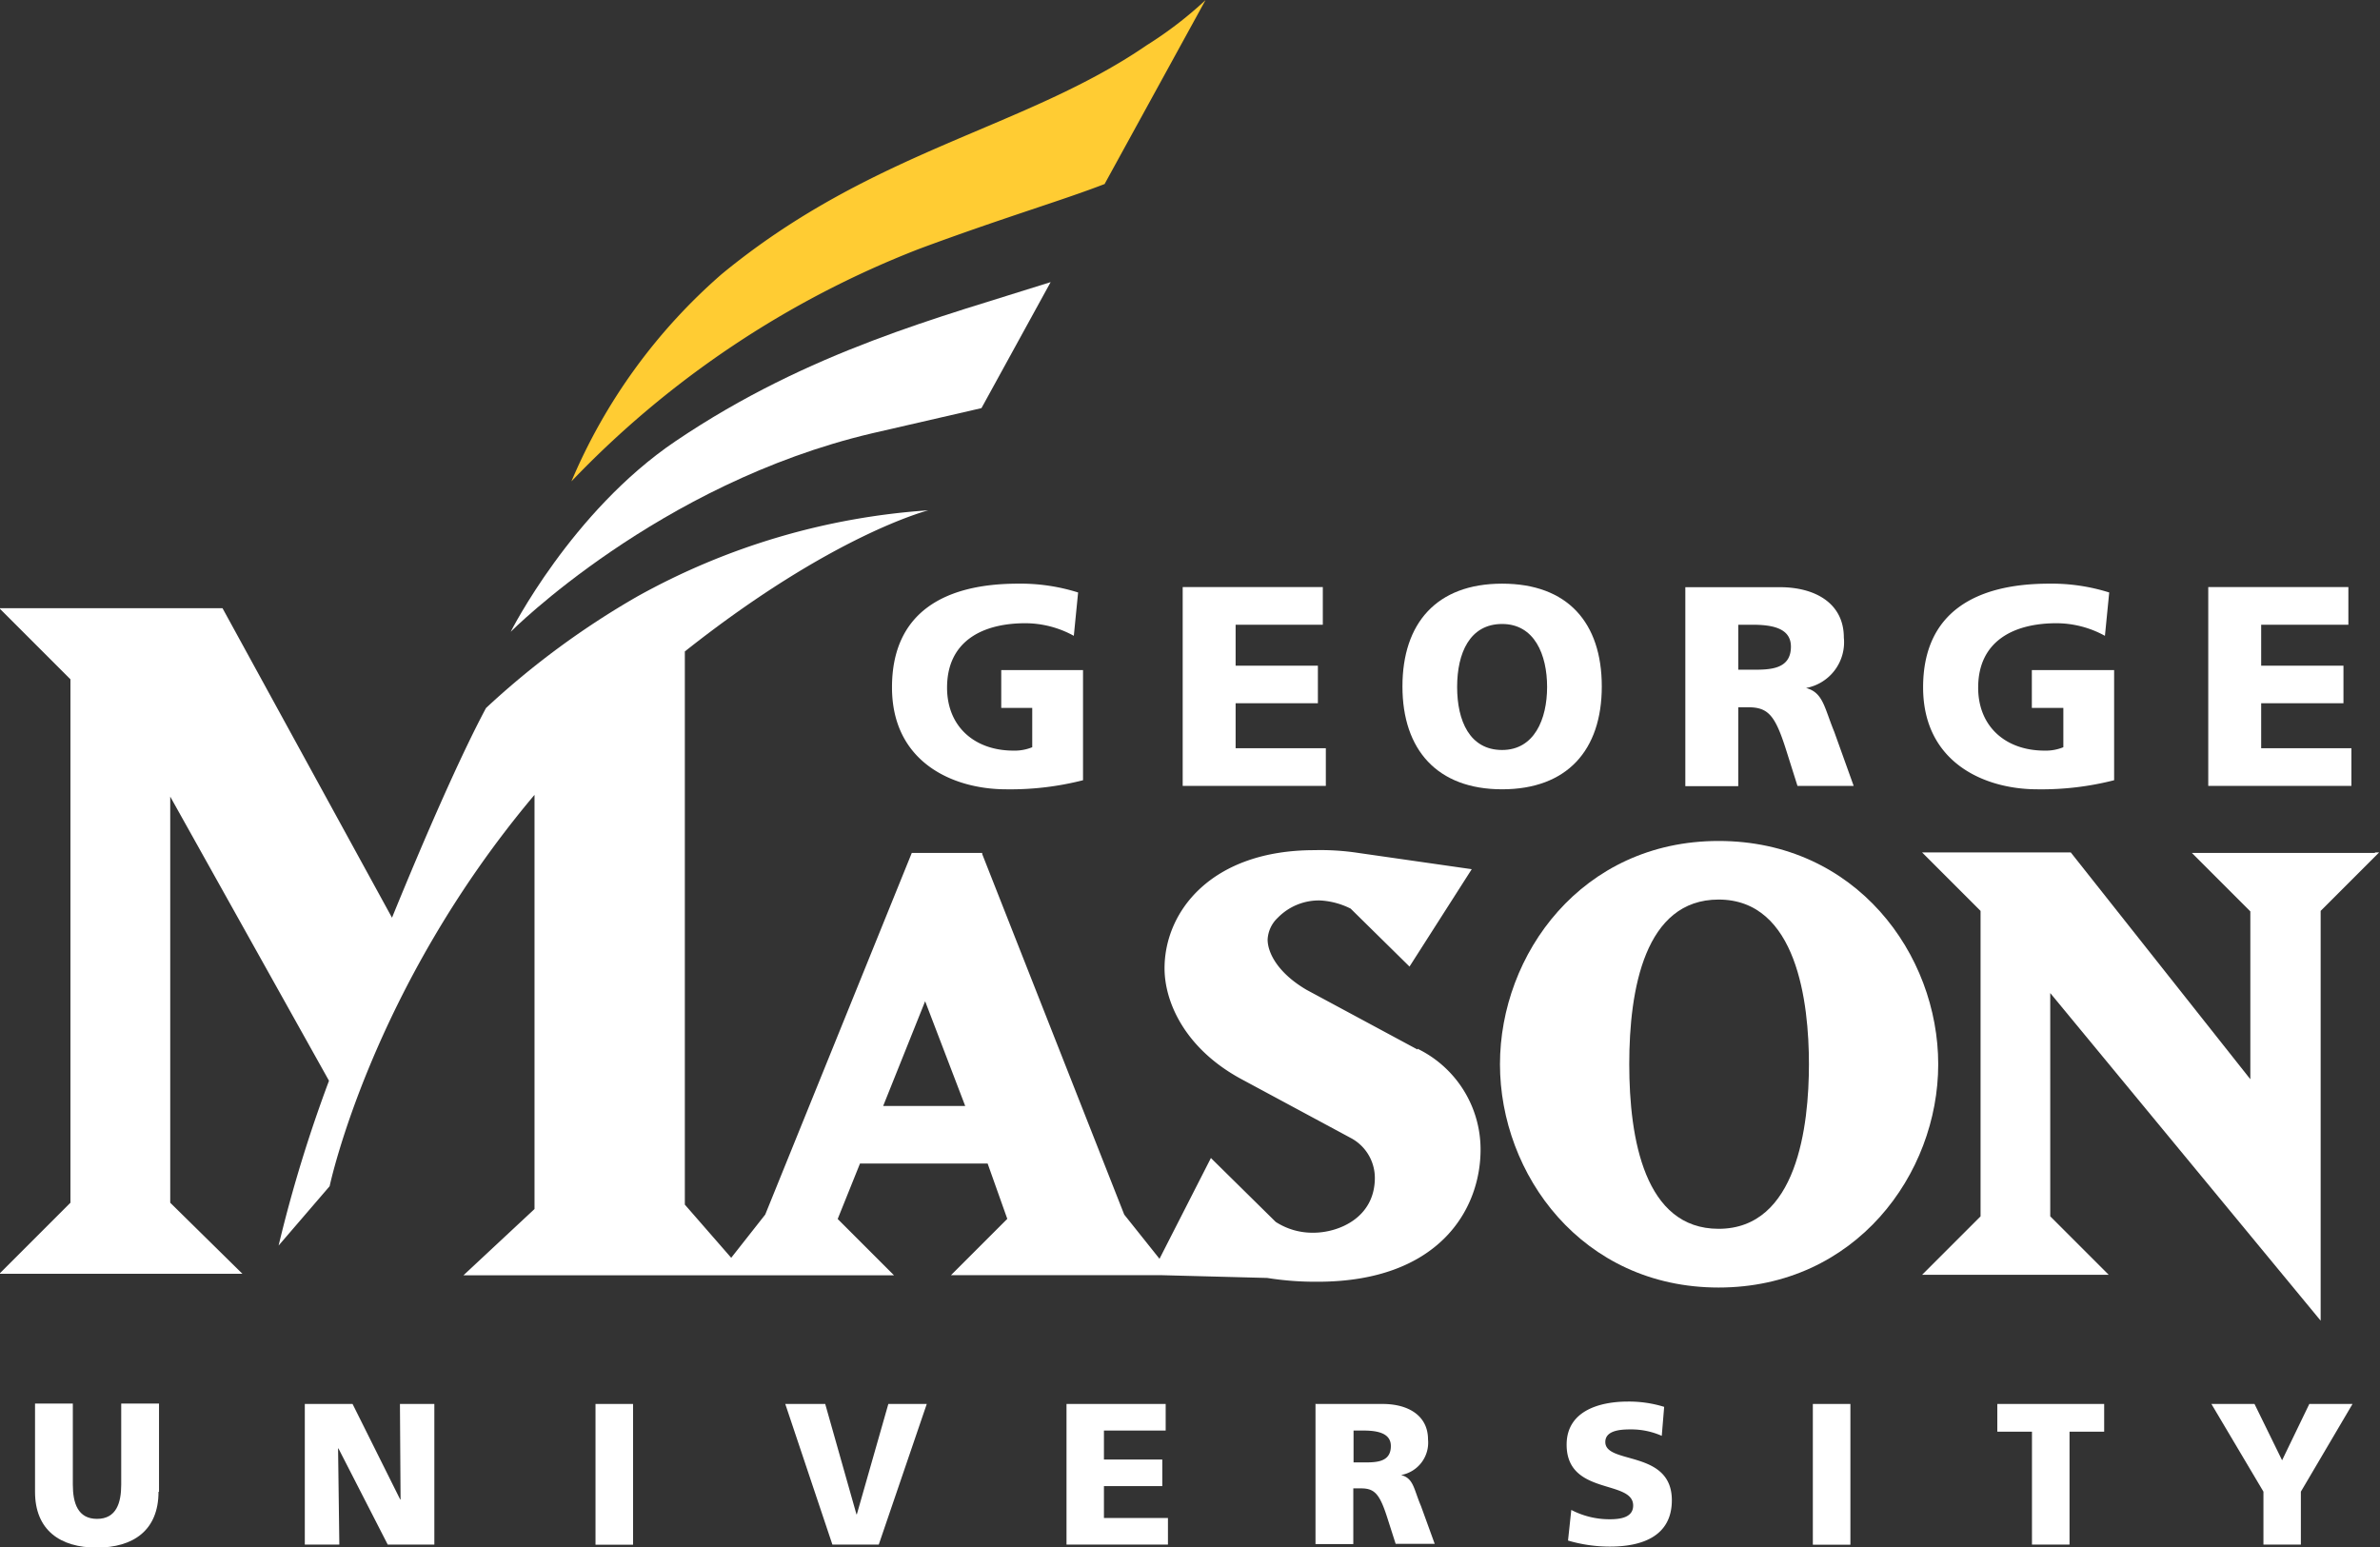 <svg id="Portrait" xmlns="http://www.w3.org/2000/svg" width="188.88" height="122.78" viewBox="0 0 188.88 122.78"><rect x="0" y="0" width="188.88" height="122.78" fill="#333333" stroke="none"/><defs><style>.cls-1{fill:#fc3;}.cls-2{fill:#fff;}</style></defs><title>Logo</title><g id="images"><g id="_00" data-name="00"><g id="logo"><path class="cls-1" d="M234.72,405.2l8-14.58a30.86,30.86,0,0,1-4.65,3.57c-9.73,6.68-21.71,8.27-33.74,18.17a45,45,0,0,0-11.93,16.45A76.37,76.37,0,0,1,220,410.36c6.68-2.48,11.35-3.84,14.75-5.16" transform="translate(-147.05 -390.61)"/><path class="cls-2" d="M290.61,475.06c0,4.88-.93,13.07-7.17,13.07-5.86,0-7.09-7.11-7.09-13.07S277.59,462,283.44,462c6.23,0,7.17,8.19,7.17,13.07m-7.17-17.72c-10.86,0-17.35,9-17.35,17.72s6.49,17.72,17.35,17.72,17.43-9,17.43-17.72-6.52-17.72-17.43-17.72" transform="translate(-147.05 -390.61)"/><path class="cls-2" d="M335.57,458.3H321l4.64,4.64v13.32l-14.25-18h-11.8l4.64,4.64v24.24l-4.64,4.64h14.81l-4.64-4.64V469.42l21.46,26s0-32.4,0-32.52l4.64-4.64h-0.36Z" transform="translate(-147.05 -390.61)"/><path class="cls-2" d="M230.43,413c-8.72,2.78-19.11,5.43-29.75,12.61-8.29,5.59-13.1,15.14-13.1,15.14S199.26,429,216.25,425l8.69-2Z" transform="translate(-147.05 -390.61)"/><path class="cls-2" d="M217.14,478.38l3.33-8.31,3.18,8.31h-6.51Zm42.4-4.48-8.79-4.73c-2.28-1.33-3.1-2.94-3.1-4a2.55,2.55,0,0,1,.8-1.72,4.57,4.57,0,0,1,3.34-1.38,6.09,6.09,0,0,1,2.45.65s4.54,4.47,4.54,4.47l0.13,0.13,4.94-7.73-9-1.29a19.9,19.9,0,0,0-3.49-.22c-8.17,0-11.89,4.86-11.89,9.38,0,2.65,1.59,6.34,6.06,8.77l8.79,4.73a3.59,3.59,0,0,1,1.84,3.12c0,3.2-2.91,4.36-4.87,4.36a5.36,5.36,0,0,1-3-.86l-5-4.93-0.14-.14-4.08,8-2.8-3.51S225,458.39,225,458.39l0-.09h-5.59L207.78,487l-2.7,3.43-3.68-4.22v-43.9c11.75-9.31,19.34-11.2,19.32-11.2a55.07,55.07,0,0,0-23.1,6.84,65.34,65.34,0,0,0-12,8.85v0h0c-2,3.74-4.75,10-7.46,16.64l-13.45-24.56H147l5.64,5.64v41.54L147,491.7h19.29l-5.73-5.64V453.83l12.6,22.55a110.61,110.61,0,0,0-4,13.08l4.05-4.71s3.29-15.67,16.26-31.06v32.87l-5.64,5.26H218l-4.47-4.47,1.77-4.4h10.13l1.56,4.39-4.47,4.47h16.7l8.4,0.22a24.27,24.27,0,0,0,4,.3c9.54,0,12.93-5.65,12.93-10.49a8.89,8.89,0,0,0-5-8" transform="translate(-147.05 -390.61)"/><path class="cls-2" d="M233,452.53a23.28,23.28,0,0,1-6.1.72c-4.2,0-9.06-2.13-9.06-8.09s4.18-8.23,10-8.23a15.19,15.19,0,0,1,4.77.7l-0.34,3.44a8,8,0,0,0-3.84-1c-3.41,0-6.22,1.42-6.22,5.11,0,3.1,2.19,5,5.27,5a3.67,3.67,0,0,0,1.49-.27v-3.12h-2.46v-3H233v8.77Z" transform="translate(-147.05 -390.61)"/><polygon class="cls-2" points="93.86 46.59 104.98 46.59 104.98 49.58 98.06 49.58 98.06 52.83 104.59 52.83 104.59 55.81 98.06 55.81 98.06 59.38 105.22 59.38 105.22 62.37 93.86 62.37 93.86 46.59"/><path class="cls-2" d="M266.26,450.13c2.55,0,3.57-2.44,3.57-5s-1-5-3.57-5-3.57,2.31-3.57,5,1,5,3.57,5m0-13.2c5.2,0,7.91,3.1,7.91,8.16s-2.76,8.16-7.91,8.16-7.91-3.14-7.91-8.16,2.71-8.16,7.91-8.16" transform="translate(-147.05 -390.61)"/><path class="cls-2" d="M285,443.76h1.11c1.36,0,3.07,0,3.07-1.83,0-1.47-1.47-1.74-3.07-1.74H285v3.57Zm-4.2-6.55h7.5c2.8,0,5.08,1.27,5.08,4a3.69,3.69,0,0,1-3,4v0c1.36,0.36,1.45,1.56,2.24,3.48l1.54,4.29H289.7l-0.9-2.85c-0.86-2.71-1.4-3.39-3-3.39H285V453h-4.2V437.2Z" transform="translate(-147.05 -390.61)"/><path class="cls-2" d="M314.83,452.53a23.29,23.29,0,0,1-6.1.72c-4.2,0-9.06-2.13-9.06-8.09s4.18-8.23,10-8.23a15.18,15.18,0,0,1,4.77.7l-0.34,3.44a8,8,0,0,0-3.84-1c-3.41,0-6.22,1.42-6.22,5.11,0,3.1,2.19,5,5.27,5a3.67,3.67,0,0,0,1.49-.27v-3.12H308.3v-3h6.53v8.77Z" transform="translate(-147.05 -390.61)"/><polygon class="cls-2" points="175.25 46.59 186.37 46.59 186.37 49.58 179.45 49.58 179.45 52.83 185.98 52.83 185.98 55.81 179.45 55.81 179.45 59.38 186.61 59.38 186.61 62.37 175.25 62.37 175.25 46.59"/><path class="cls-2" d="M159.63,509c0,3.06-2,4.43-4.9,4.43s-4.9-1.38-4.9-4.43V502h3v6.43c0,1.47.4,2.72,1.92,2.72s1.92-1.25,1.92-2.72V502h3V509Z" transform="translate(-147.05 -390.61)"/><polygon class="cls-2" points="24.19 111.42 27.98 111.42 31.76 119 31.79 119 31.74 111.42 34.47 111.42 34.47 122.58 30.77 122.58 26.86 114.95 26.83 114.95 26.93 122.58 24.19 122.58 24.19 111.42"/><rect class="cls-2" x="47.26" y="111.42" width="2.98" height="11.17"/><polygon class="cls-2" points="62.32 111.42 65.49 111.42 67.97 120.18 68 120.18 70.5 111.42 73.55 111.42 69.74 122.58 66.06 122.58 62.32 111.42"/><polygon class="cls-2" points="84.64 111.42 92.51 111.42 92.51 113.53 87.61 113.53 87.61 115.83 92.24 115.83 92.24 117.94 87.61 117.94 87.61 120.47 92.69 120.47 92.69 122.58 84.64 122.58 84.64 111.42"/><path class="cls-2" d="M254.47,506.67h0.78c1,0,2.18,0,2.18-1.3,0-1-1-1.23-2.18-1.23h-0.78v2.53Zm-3-4.64h5.31c2,0,3.6.9,3.6,2.82a2.61,2.61,0,0,1-2.14,2.82v0c1,0.26,1,1.1,1.58,2.46l1.09,3h-3.1l-0.64-2c-0.61-1.92-1-2.4-2.1-2.4h-0.62v4.42h-3V502Z" transform="translate(-147.05 -390.61)"/><path class="cls-2" d="M271.75,510.44a6.54,6.54,0,0,0,3.07.74c0.94,0,1.84-.19,1.84-1.09,0-2.08-5.28-.77-5.28-4.83,0-2.69,2.62-3.42,4.86-3.42a9.47,9.47,0,0,1,2.88.42l-0.19,2.3a6,6,0,0,0-2.48-.51c-0.75,0-2,.06-2,1,0,1.81,5.28.59,5.28,4.62,0,2.9-2.43,3.68-4.91,3.68a11.71,11.71,0,0,1-3.33-.48Z" transform="translate(-147.05 -390.61)"/><rect class="cls-2" x="143.87" y="111.42" width="2.98" height="11.17"/><polygon class="cls-2" points="161.26 113.62 158.51 113.62 158.51 111.42 166.99 111.42 166.99 113.62 164.24 113.62 164.24 122.58 161.26 122.58 161.26 113.62"/><polygon class="cls-2" points="179.63 118.38 175.5 111.42 178.92 111.42 181.11 115.89 183.27 111.42 186.7 111.42 182.6 118.38 182.6 122.58 179.63 122.58 179.63 118.38"/></g></g></g></svg>